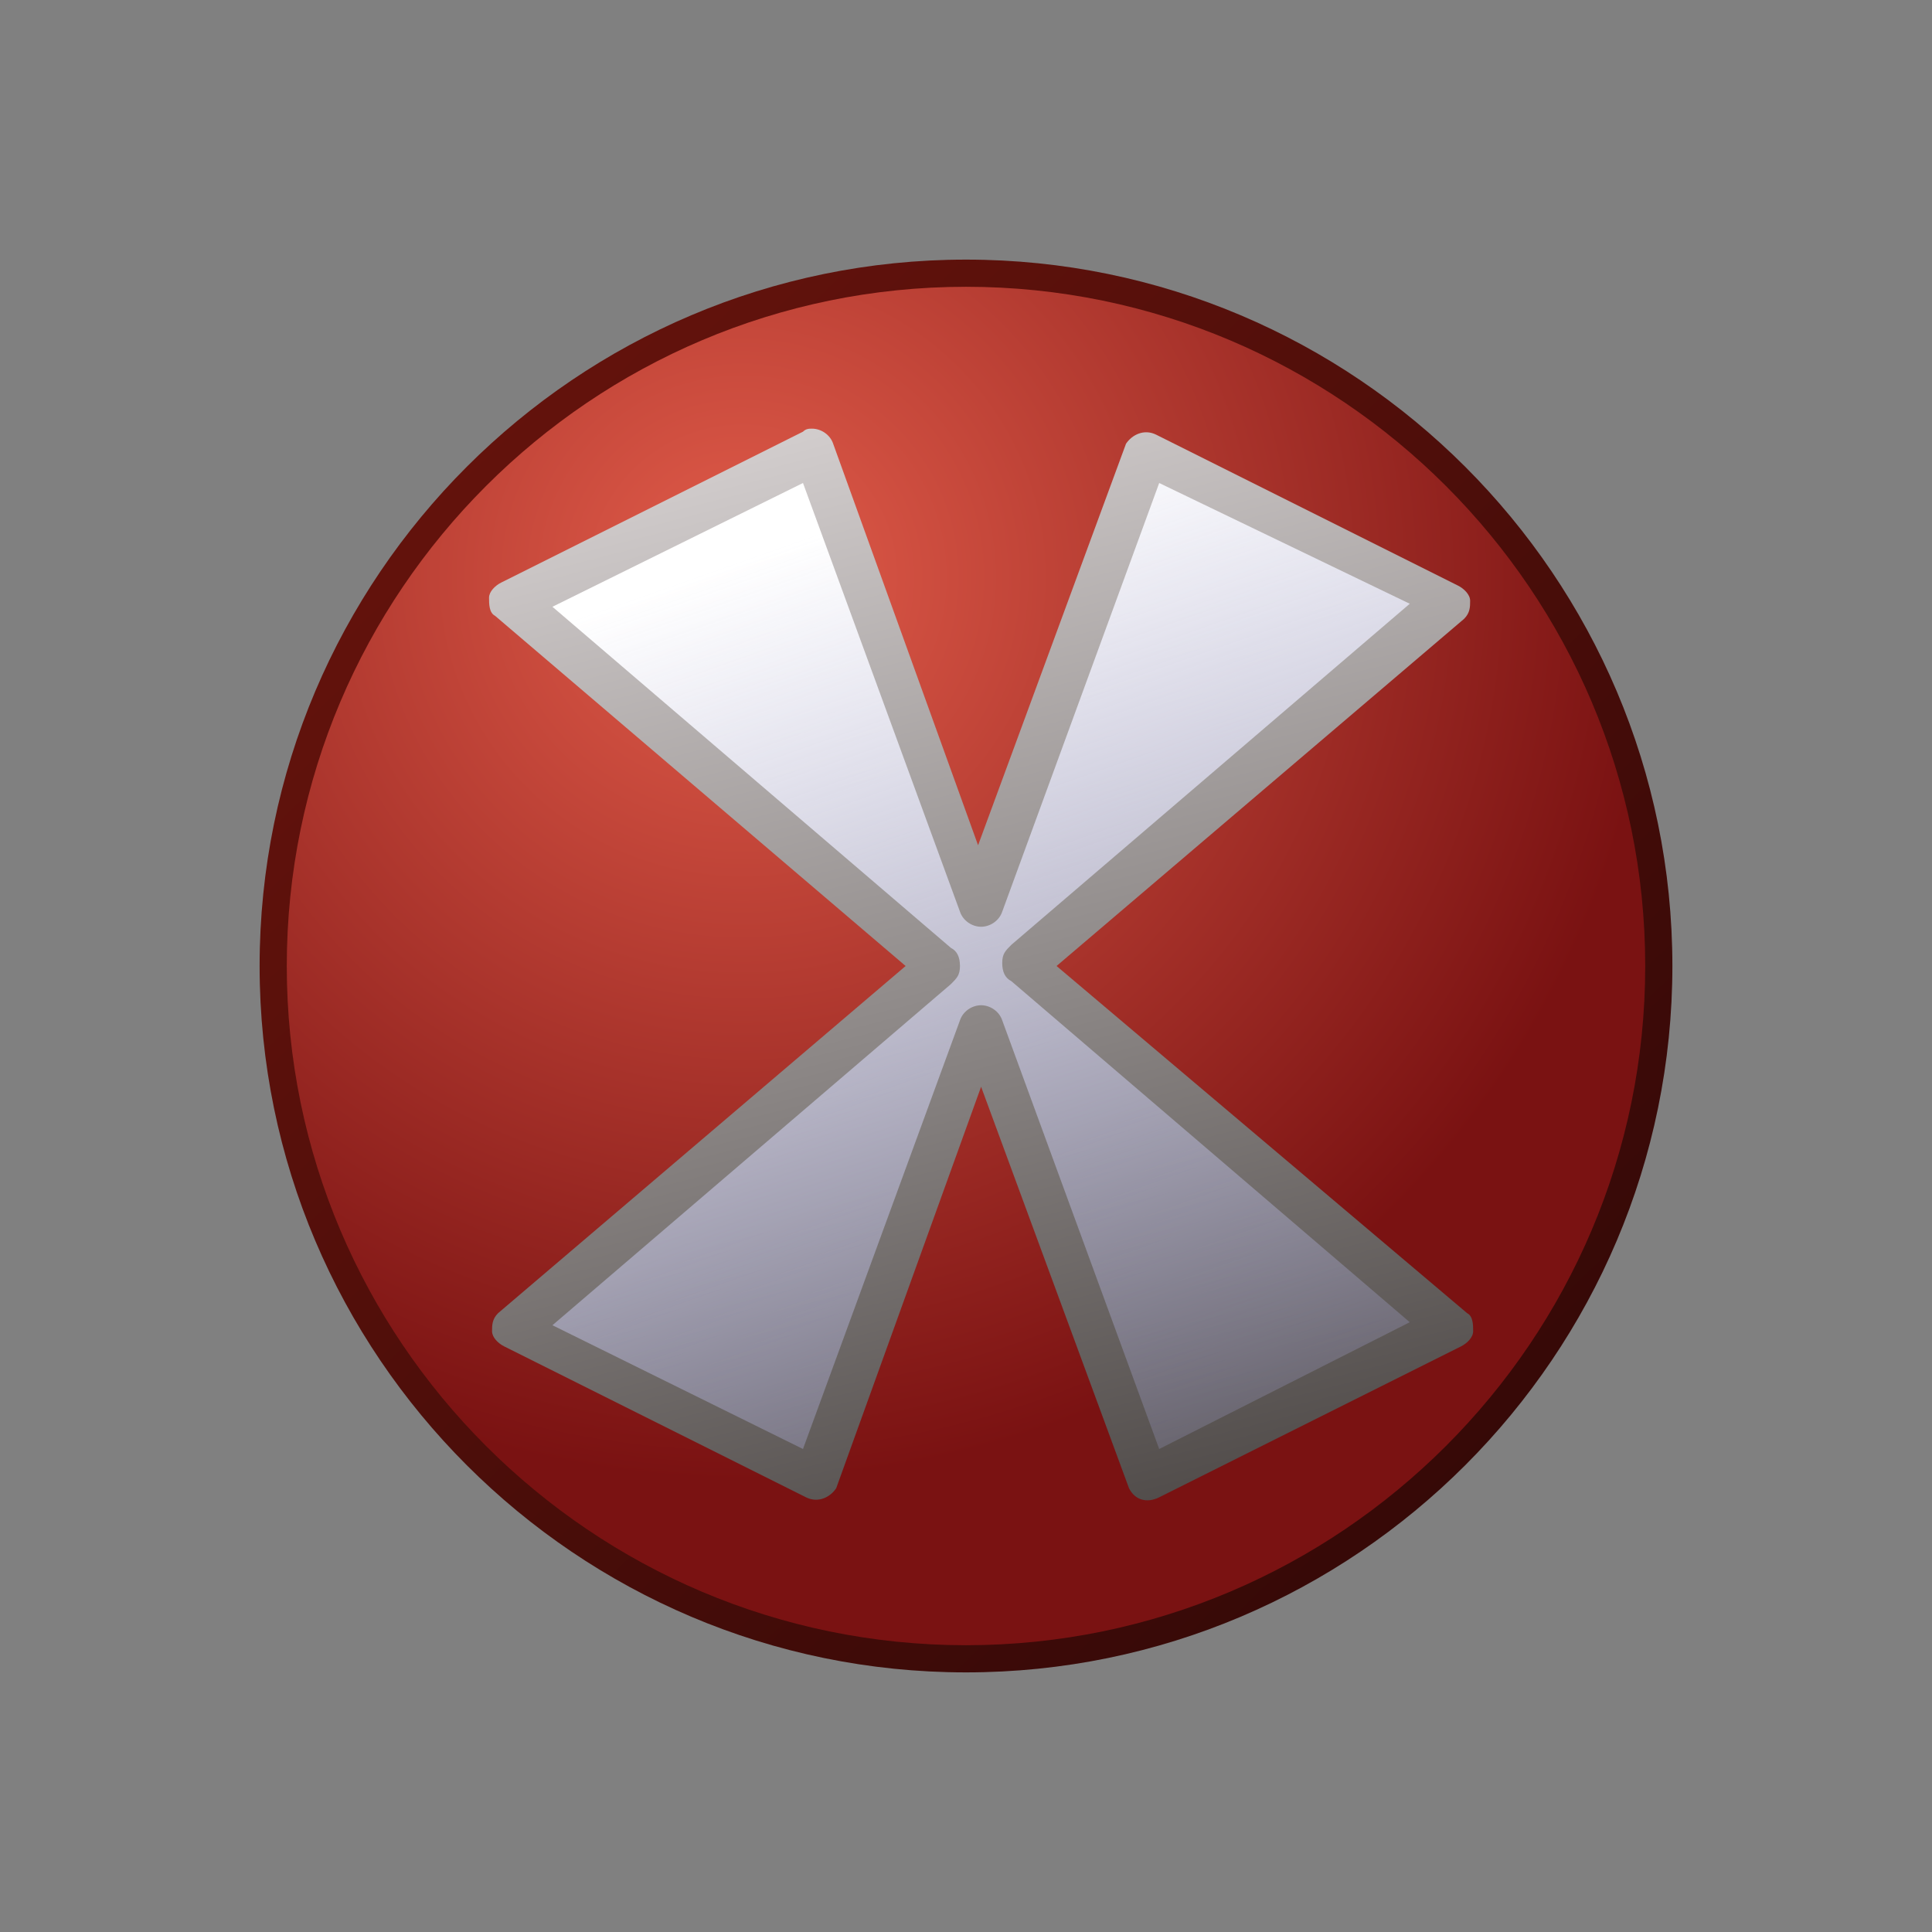 <?xml version="1.0" encoding="utf-8"?>
<!-- Generator: Adobe Illustrator 19.1.0, SVG Export Plug-In . SVG Version: 6.00 Build 0)  -->
<svg version="1.1"
	 id="svg2" xmlns:dc="http://purl.org/dc/elements/1.1/" xmlns:cc="http://web.resource.org/cc/" xmlns:rdf="http://www.w3.org/1999/02/22-rdf-syntax-ns#" xmlns:svg="http://www.w3.org/2000/svg" xmlns:sodipodi="http://inkscape.sourceforge.net/DTD/sodipodi-0.dtd" xmlns:inkscape="http://www.inkscape.org/namespaces/inkscape" inkscape:export-ydpi="90.000000" inkscape:export-xdpi="90.000000" sodipodi:version="0.32" inkscape:export-filename="/datas/wiki/red_cross.png" sodipodi:docname="red_cross.svg" sodipodi:docbase="G:\Projs\Cliparts Stocker\released" inkscape:version="0.42"
	 xmlns="http://www.w3.org/2000/svg" xmlns:xlink="http://www.w3.org/1999/xlink" x="0px" y="0px" viewBox="-273 365 64 64"
	 style="enable-background:new -273 365 64 64;" xml:space="preserve">
<rect x="-273" y="365" width="64" height="64" fill="#808080" stroke="none"/>
<style type="text/css">
	.st0{fill:url(#path1373_1_);}
	.st1{fill:url(#path1339_1_);}
	.st2{fill:url(#path2840_1_);}
	.st3{fill:url(#path1362_1_);}
</style>
<sodipodi:namedview  showguides="false" showgrid="false" inkscape:cy="32.000000" inkscape:cx="32.000000" inkscape:zoom="8.2031250" borderopacity="1.0" bordercolor="#666666" pagecolor="#ffffff" id="base" inkscape:window-y="25" inkscape:window-x="0" inkscape:window-height="693" inkscape:window-width="1156" inkscape:grid-points="true" inkscape:grid-bbox="true" inkscape:current-layer="layer1" inkscape:pageshadow="2" inkscape:pageopacity="0.0" inkscape:document-units="px">
	</sodipodi:namedview>
<g id="layer1" inkscape:label="Calque 1" inkscape:groupmode="layer">
	
		<linearGradient id="path1373_1_" gradientUnits="userSpaceOnUse" x1="-263.355" y1="422.007" x2="-209.885" y2="366.977" gradientTransform="matrix(1 0 0 -1 0 796)">
		<stop  offset="0" style="stop-color:#6B140D"/>
		<stop  offset="1" style="stop-color:#220505"/>
	</linearGradient>
	<path id="path1373" class="st0" d="M-241,373.6c-12.9,0-23.4,10.5-23.4,23.4s10.5,23.4,23.4,23.4s23.4-10.5,23.4-23.4
		S-228.1,373.6-241,373.6z"/>
	
		<radialGradient id="path1339_1_" cx="-190.614" cy="1026.714" r="27.5" gradientTransform="matrix(9.909149e-17 1.089 1.102 -1.658760e-05 -1379.839 591.716)" gradientUnits="userSpaceOnUse">
		<stop  offset="0" style="stop-color:#E25C4A"/>
		<stop  offset="1" style="stop-color:#7A1212"/>
	</radialGradient>
	<path id="path1339" class="st1" d="M-218.5,397c0,12.4-10.1,22.5-22.5,22.5s-22.5-10.1-22.5-22.5s10.1-22.5,22.5-22.5
		S-218.5,384.6-218.5,397z"/>
	
		<linearGradient id="path2840_1_" gradientUnits="userSpaceOnUse" x1="-245.225" y1="417.423" x2="-235.088" y2="377.9" gradientTransform="matrix(1 0 0 -1 0 796)">
		<stop  offset="0" style="stop-color:#D3CECE"/>
		<stop  offset="1" style="stop-color:#474240"/>
	</linearGradient>
	<path id="path2840" sodipodi:nodetypes="cccscccscccccccscccscccccc" class="st2" d="M-246.1,379.2c-0.1,0-0.2,0-0.3,0.1l-10,5
		c-0.2,0.1-0.4,0.3-0.4,0.5c0,0.2,0,0.5,0.2,0.6L-243,397l-13.5,11.5c-0.2,0.2-0.2,0.4-0.2,0.6c0,0.2,0.2,0.4,0.4,0.5l10,5
		c0.4,0.2,0.8,0,1-0.3l4.8-13.3l4.9,13.3c0.2,0.4,0.6,0.5,1,0.3l10-5c0.2-0.1,0.4-0.3,0.4-0.5c0-0.2,0-0.5-0.2-0.6L-238,397
		l13.5-11.5c0.2-0.2,0.2-0.4,0.2-0.6c0-0.2-0.2-0.4-0.4-0.5l-10-5c-0.4-0.2-0.8,0-1,0.3l-4.9,13.3l-4.8-13.3
		C-245.5,379.4-245.8,379.2-246.1,379.2z"/>
	
		<linearGradient id="path1362_1_" gradientUnits="userSpaceOnUse" x1="-245.595" y1="413.463" x2="-232.171" y2="375.356" gradientTransform="matrix(1 0 0 -1 0 796)">
		<stop  offset="0" style="stop-color:#FFFFFF"/>
		<stop  offset="1" style="stop-color:#A3A5EE;stop-opacity:0"/>
	</linearGradient>
	
		<path id="path1362" sodipodi:type="inkscape:offset" inkscape:radius="-0.73152483" inkscape:original="M 27.000000 15.000000 L 17.000000 20.000000 L 31.000000 32.000000 L 17.000000 44.000000 L 27.000000 49.000000 L 32.468750 34.000000 L 38.000000 49.000000 L 48.000000 44.000000 L 34.000000 32.000000 L 48.000000 20.000000 L 38.000000 15.000000 L 32.468750 30.000000 L 27.000000 15.000000 z " class="st3" d="
		M-234.6,381l-5.2,14.2c-0.1,0.3-0.4,0.5-0.7,0.5s-0.6-0.2-0.7-0.5l-5.2-14.2l-8.3,4.1l13.2,11.3c0.2,0.1,0.3,0.3,0.3,0.6
		s-0.1,0.4-0.3,0.6l-13.2,11.3l8.3,4.1l5.2-14.2c0.1-0.3,0.4-0.5,0.7-0.5s0.6,0.2,0.7,0.5l5.2,14.2l8.3-4.2l-13.2-11.3
		c-0.2-0.1-0.3-0.3-0.3-0.6s0.1-0.4,0.3-0.6l13.2-11.3L-234.6,381z"/>
</g>
</svg>
